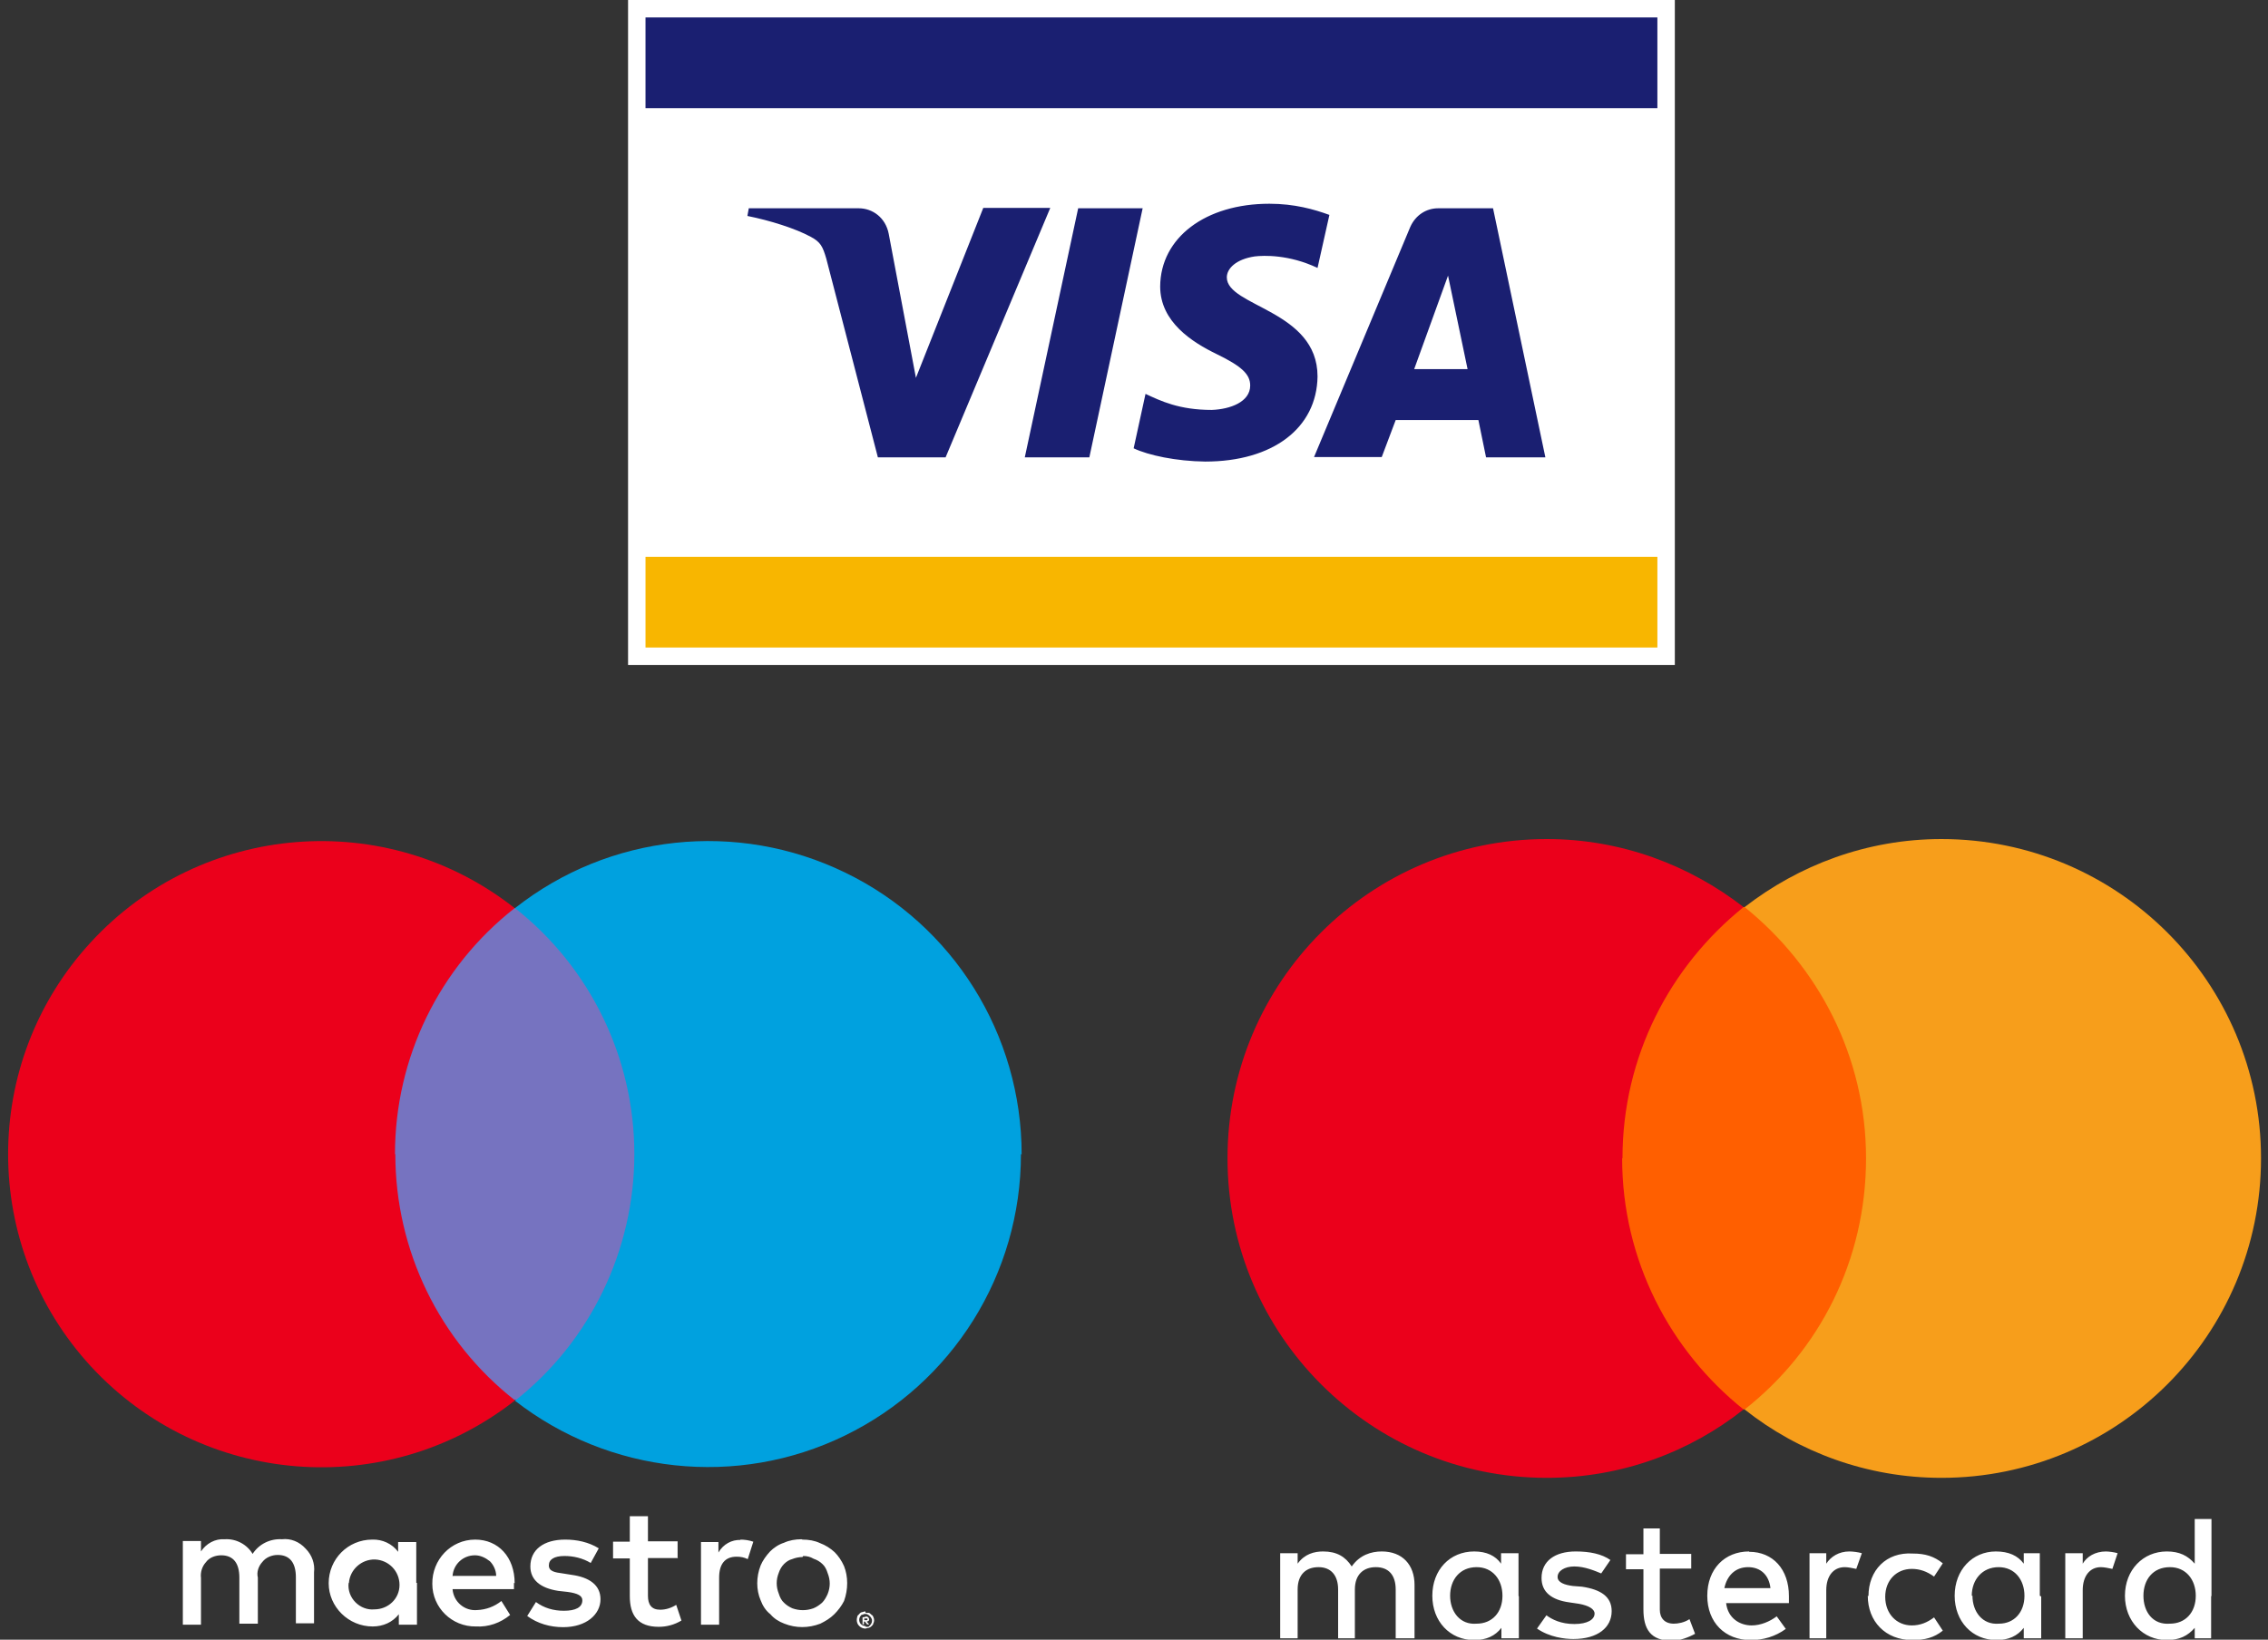 <svg xmlns="http://www.w3.org/2000/svg" width="65" height="47"><rect width="100%" height="100%" fill="#333333" stroke="none"/><title>мmmc</title><desc>Created with Sketch.</desc><g id="Page-1" fill="none"><g fill-rule="nonzero"><g id="Page-1"><g id="Group"><g><g><g><path id="Shape" fill="#fff" d="M9 46.57v-1.5c.03-.25-.06-.5-.24-.68-.18-.2-.43-.3-.68-.27-.34-.02-.66.14-.84.42-.16-.27-.47-.44-.8-.42-.27-.02-.53.12-.68.35v-.3h-.52v2.4h.52v-1.34c-.02-.16.03-.33.14-.45.1-.14.28-.2.44-.2.35 0 .52.23.52.64v1.32h.53v-1.32c-.04-.16.02-.33.13-.45.1-.13.27-.2.44-.2.35 0 .52.23.52.64v1.32H9zm2.93-1.2V44.2h-.52v.28c-.17-.23-.45-.36-.74-.35-.7 0-1.25.56-1.25 1.25 0 .68.57 1.24 1.26 1.24.3 0 .57-.12.75-.35v.3h.52v-1.2zm-1.93 0c.03-.38.36-.68.75-.67.4.02.7.34.7.73 0 .4-.33.7-.72.7-.2.02-.4-.06-.54-.2-.15-.15-.22-.35-.2-.55zm13-1.24c.18 0 .35.03.5.1.16.06.3.15.42.26.1.1.2.24.27.4.12.3.12.67 0 1-.07.14-.17.27-.28.38-.12.12-.26.2-.4.27-.34.13-.7.13-1.03 0-.16-.06-.3-.15-.4-.27-.13-.1-.22-.24-.28-.4-.13-.3-.13-.67 0-1 .06-.14.15-.27.27-.4.1-.1.24-.2.4-.25.15-.07.33-.1.5-.1zm0 .5c-.1 0-.2.02-.3.06-.08.02-.16.07-.23.14s-.12.16-.15.25c-.08.2-.08.4 0 .6.03.1.08.2.15.26.07.07.15.12.24.16.2.07.4.07.6 0 .1-.04.18-.1.25-.16.07-.07.12-.16.16-.25.08-.2.08-.4 0-.6-.03-.1-.08-.2-.15-.26-.07-.07-.16-.12-.25-.15-.1-.06-.2-.08-.3-.08zm-8.25.75c0-.75-.47-1.25-1.13-1.25-.7 0-1.24.58-1.23 1.27 0 .68.56 1.23 1.25 1.22.36.02.7-.1.98-.33l-.25-.4c-.2.16-.44.25-.7.26-.35.03-.67-.23-.7-.6h1.76c0-.05 0-.1 0-.18zm-1.78-.2c.02-.34.3-.6.64-.6.16 0 .3.07.43.17.1.1.18.26.18.42h-1.23zm3.96-.38c-.23-.14-.5-.2-.75-.2-.3 0-.45.1-.45.27s.17.2.4.23l.25.04c.52.07.83.3.83.7 0 .43-.4.8-1.07.8-.37 0-.73-.1-1.03-.32l.25-.4c.23.17.5.25.8.25.34 0 .53-.1.53-.3 0-.13-.13-.2-.42-.24L16 45.6c-.52-.08-.8-.32-.8-.7 0-.48.38-.77 1-.77.33 0 .67.07.96.25l-.23.42zm2.5-.14h-.86v1.08c0 .25.1.4.35.4.16 0 .32-.05.46-.14l.15.45c-.2.12-.42.18-.65.18-.6 0-.83-.33-.83-.88v-1.08h-.48v-.48h.48v-.73h.52v.72h.85v.46zm1.78-.53c.14 0 .26.02.38.06l-.16.5c-.1-.05-.2-.07-.32-.07-.34 0-.5.22-.5.6v1.35h-.52V44.2h.5v.3c.14-.24.38-.37.64-.36zm3.6 2.1c.03 0 .06 0 .1 0 .02.02.05.03.07.06.02 0 .04.03.05.06.03.06.03.13 0 .18 0 .03-.03.06-.05.08-.02.02-.05.04-.08.05-.04 0-.07.02-.1.02-.1 0-.2-.07-.23-.16-.02-.05-.02-.12 0-.18 0-.03.03-.05.05-.07.03-.04.05-.05.08-.06.03 0 .06-.02.08-.02h.02zm0 .4c.02 0 .05 0 .07 0 .02 0 .04-.03.06-.05.04-.04.06-.1.05-.16-.02-.06-.06-.1-.1-.13-.03-.02-.06-.03-.08-.03-.03 0-.05 0-.08.02-.02 0-.04 0-.06.03-.06.07-.06.17 0 .24.04.04.1.06.14.06zm0-.3c.03 0 .06.02.08.03 0 .02.02.04.02.06 0 0 0 .03-.02.04 0 0-.03.02-.05.02l.07.08h-.06l-.06-.08h-.03v.08h-.04v-.2l.1-.02zm-.04.06v.05h.05c.02 0 .03 0 .04 0 0 0 0-.02 0-.03 0 0 0 0 0-.02 0 0-.02 0-.03 0h-.04z"/><g><path id="Rectangle-path" fill="#7673C0" d="M10.82 26.03h7.85v14.1h-7.85z"/><path fill="#EB001B" d="M11.32 33.08c0-2.75 1.26-5.35 3.43-7.05-3.68-2.9-8.97-2.47-12.14.97-3.17 3.43-3.17 8.73 0 12.17 3.18 3.44 8.47 3.86 12.15.97-2.17-1.7-3.43-4.3-3.43-7.06z"/><path id="Shape" fill="#00A1DF" d="M29.26 33.08c0 3.44-1.96 6.57-5.05 8.07-3.08 1.5-6.75 1.1-9.45-1 2.16-1.7 3.42-4.32 3.42-7.07s-1.26-5.35-3.42-7.05c2.7-2.13 6.37-2.52 9.46-1.02 3.1 1.5 5.06 4.64 5.06 8.08z"/></g></g><g><g><path fill="#fff" d="M40.54 46.96v-1.53c0-.58-.35-.96-.94-.96-.3 0-.63.1-.86.43-.18-.28-.43-.43-.82-.43-.25 0-.53.07-.73.35v-.3h-.5v2.44h.5v-1.4c0-.43.24-.64.6-.64.35 0 .56.23.56.64v1.4h.48v-1.4c0-.43.25-.64.6-.64.37 0 .57.23.57.64v1.4h.54zm7.93-2.42h-.9v-.73h-.47v.74h-.5v.43h.5v1.15c0 .56.2.9.82.9.22 0 .48-.1.66-.2l-.16-.42c-.15.1-.33.13-.45.13-.26 0-.4-.16-.4-.4v-1.18h.9v-.4zm4.53-.07c-.3 0-.53.15-.66.35v-.3h-.48v2.44h.48v-1.38c0-.4.2-.66.53-.66.1 0 .23.03.33.05l.16-.45c-.1-.03-.26-.05-.36-.05zm-6.84.25c-.25-.18-.6-.25-1-.25-.6 0-.98.28-.98.76 0 .4.28.63.8.7l.27.04c.28.05.45.15.45.28 0 .17-.2.3-.58.3-.38 0-.64-.13-.8-.25l-.27.38c.36.25.8.3 1.04.3.7 0 1.1-.33 1.1-.8 0-.42-.32-.62-.85-.7l-.26-.02c-.24-.03-.44-.1-.44-.26 0-.17.2-.3.48-.3.3 0 .6.13.77.2l.26-.38zm7.37 1.02c0 .73.5 1.27 1.28 1.27.36 0 .62-.07.87-.27l-.25-.38c-.2.15-.4.23-.64.23-.43 0-.76-.33-.76-.82 0-.48.33-.8.76-.8.23 0 .43.07.64.22l.25-.38c-.25-.2-.5-.28-.86-.28-.76-.05-1.27.48-1.27 1.22zm-3.4-1.27c-.7 0-1.2.5-1.2 1.27 0 .76.5 1.27 1.25 1.27.35 0 .7-.1 1-.32l-.26-.36c-.2.15-.46.26-.72.26-.33 0-.68-.2-.73-.64h1.8v-.2c0-.77-.46-1.27-1.14-1.27zm-.03.45c.36 0 .6.23.64.6h-1.32c.07-.34.3-.6.68-.6zm-6.58.82v-1.22h-.5v.3c-.16-.23-.42-.35-.77-.35-.7 0-1.2.53-1.2 1.27 0 .73.5 1.27 1.2 1.27.35 0 .6-.12.78-.35v.3h.5v-1.2zm-1.96 0c0-.46.28-.82.76-.82.46 0 .74.36.74.82 0 .48-.3.8-.74.8-.48.04-.76-.35-.76-.8zm18.8-1.27c-.32 0-.55.15-.67.35v-.3h-.5v2.44h.5v-1.38c0-.4.2-.66.52-.66.1 0 .23.03.33.05l.15-.45c-.1-.03-.25-.05-.35-.05zm-1.9 1.27v-1.22H58v.3c-.17-.23-.43-.35-.8-.35-.67 0-1.18.53-1.18 1.27 0 .73.5 1.27 1.2 1.27.35 0 .6-.12.78-.35v.3h.5v-1.2zm-1.95 0c0-.46.3-.82.77-.82.46 0 .74.36.74.82 0 .48-.3.8-.73.8-.48.04-.76-.35-.76-.8zm6.87 0v-2.2h-.48v1.28c-.2-.23-.44-.35-.8-.35-.68 0-1.2.53-1.2 1.27 0 .73.52 1.27 1.2 1.27.36 0 .6-.12.8-.35v.3h.47v-1.2zm-1.95 0c0-.46.27-.82.76-.82.46 0 .74.36.74.82 0 .48-.3.8-.74.8-.5.04-.76-.35-.76-.8z"/><g><path fill="#FF5F00" d="M45.6 26h8.82v14.4H45.6z"/><path fill="#EB001B" d="M46.5 33.2c0-2.92 1.36-5.5 3.47-7.2-1.55-1.2-3.5-1.95-5.64-1.95-5.06 0-9.15 4.1-9.15 9.15 0 5.06 4.1 9.16 9.15 9.16 2.14 0 4.1-.74 5.64-1.96-2.1-1.68-3.48-4.27-3.48-7.2z"/><path fill="#F79E1B" d="M64.8 33.2c0 5.06-4.1 9.16-9.16 9.16-2.13 0-4.1-.74-5.64-1.96 2.14-1.68 3.48-4.27 3.48-7.2 0-2.92-1.37-5.5-3.48-7.2 1.55-1.2 3.5-1.95 5.64-1.95 5.06 0 9.16 4.1 9.16 9.15z"/></g></g></g></g><g><path fill="#fff" d="M18 19.06h30V0H18z"/><path fill="#F8B600" d="M18.5 18.56h29v-2.6h-29z"/><path fill="#1A1F71" d="M18.5 3.1h29V.5h-29z"/><path fill="#1A1F71" d="M32.75 5.96l-1.53 7.15h-1.85l1.53-7.14h1.85zm7.78 4.62l.97-2.68.56 2.68h-1.53zm2.06 2.53h1.7l-1.5-7.14h-1.57c-.35 0-.65.2-.8.53l-2.76 6.6h1.94l.4-1.06h2.37l.22 1.07zm-4.83-2.32c0-1.9-2.6-2-2.6-2.84 0-.25.26-.52.8-.6.25-.03.98-.06 1.8.33l.34-1.52c-.44-.16-1-.32-1.72-.32-1.83 0-3.12.97-3.13 2.37 0 1.02.92 1.6 1.62 1.94.72.35.96.58.96.9 0 .47-.57.68-1.1.7-.94 0-1.47-.26-1.9-.46l-.34 1.56c.42.2 1.22.37 2.05.38 1.94 0 3.2-.96 3.22-2.44zM30.1 5.96l-3 7.15h-1.94l-1.48-5.7c-.1-.34-.16-.47-.44-.62-.44-.24-1.17-.47-1.82-.6l.04-.22h3.15c.4 0 .77.27.86.73l.78 4.13 1.93-4.87h1.94z"/></g></g></g></g></g></g></svg>